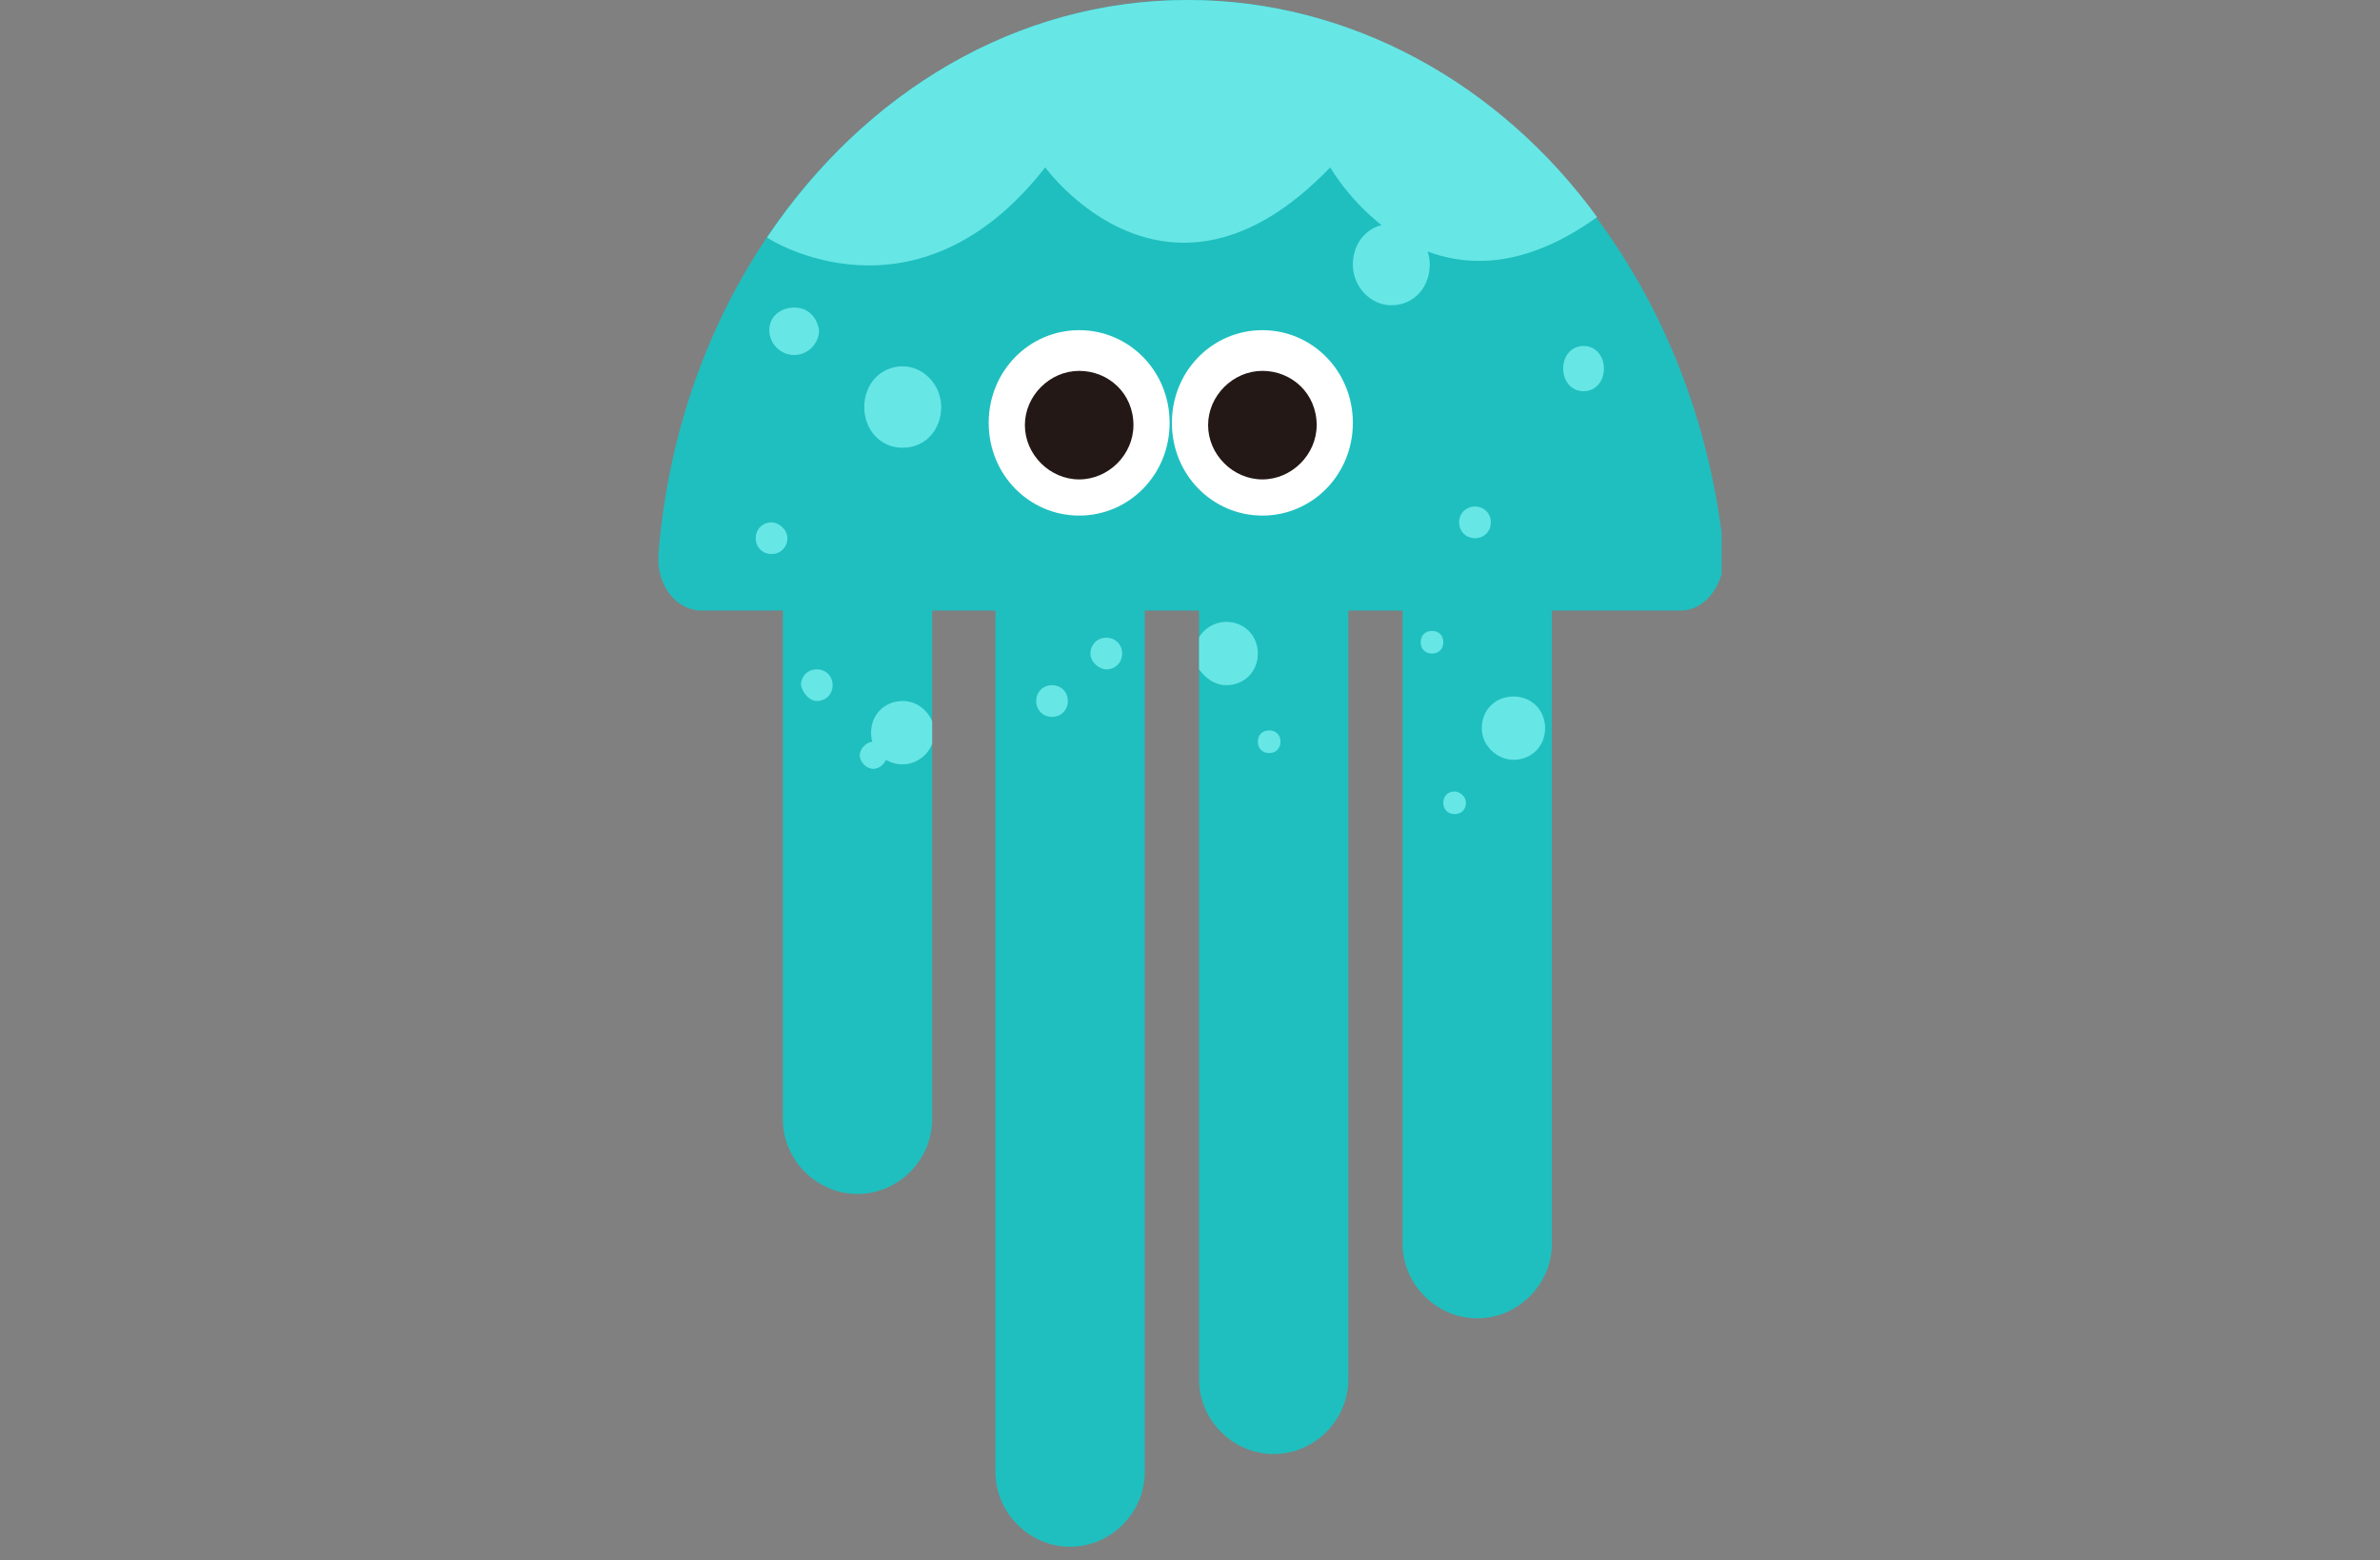 <svg width="122" height="80" viewBox="0 0 122 80" fill="none" xmlns="http://www.w3.org/2000/svg">
<rect x="0" y="0" width="122" height="80" fill="#808080" stroke="none"/>
<g clip-path="url(#clip0_1049_1903)">
<path d="M60.884 0C46.739 0 35.029 12.406 33.753 28.406C33.638 30.029 34.681 31.304 35.956 31.304H40.13V57.391C40.13 59.478 41.869 61.217 43.956 61.217C46.043 61.217 47.782 59.478 47.782 57.391V31.304H51.029V75.478C51.029 77.565 52.768 79.304 54.855 79.304C56.942 79.304 58.681 77.565 58.681 75.478V31.304H61.464V70.725C61.464 72.812 63.203 74.551 65.29 74.551C67.377 74.551 69.116 72.812 69.116 70.725V31.304H71.898V63.768C71.898 65.855 73.638 67.594 75.725 67.594C77.811 67.594 79.55 65.855 79.55 63.768V31.304H86.159C87.435 31.304 88.478 29.913 88.362 28.29C86.739 12.406 75.029 0 60.884 0Z" fill="#1FBFBF"/>
<path d="M41.869 35.942C42.333 35.942 42.681 35.594 42.681 35.13C42.681 34.667 42.333 34.319 41.869 34.319C41.405 34.319 41.058 34.667 41.058 35.13C41.174 35.594 41.521 35.942 41.869 35.942Z" fill="#67E6E6"/>
<path d="M53.927 36.754C54.391 36.754 54.739 36.406 54.739 35.942C54.739 35.478 54.391 35.13 53.927 35.13C53.464 35.13 53.116 35.478 53.116 35.942C53.116 36.406 53.464 36.754 53.927 36.754Z" fill="#67E6E6"/>
<path d="M74.565 41.739C74.913 41.739 75.145 41.507 75.145 41.159C75.145 40.812 74.797 40.58 74.565 40.58C74.217 40.58 73.985 40.812 73.985 41.159C73.985 41.507 74.217 41.739 74.565 41.739Z" fill="#67E6E6"/>
<path d="M65.058 38.609C65.406 38.609 65.637 38.377 65.637 38.029C65.637 37.681 65.406 37.449 65.058 37.449C64.71 37.449 64.478 37.681 64.478 38.029C64.478 38.377 64.71 38.609 65.058 38.609Z" fill="#67E6E6"/>
<path d="M73.405 33.507C73.753 33.507 73.985 33.275 73.985 32.927C73.985 32.58 73.753 32.348 73.405 32.348C73.058 32.348 72.826 32.58 72.826 32.927C72.826 33.275 73.058 33.507 73.405 33.507Z" fill="#67E6E6"/>
<path d="M56.709 34.319C57.173 34.319 57.521 33.971 57.521 33.507C57.521 33.044 57.173 32.696 56.709 32.696C56.246 32.696 55.898 33.044 55.898 33.507C55.898 33.971 56.362 34.319 56.709 34.319Z" fill="#67E6E6"/>
<path d="M44.768 39.42C45.116 39.42 45.464 39.072 45.464 38.724C45.464 38.377 45.116 38.029 44.768 38.029C44.42 38.029 44.072 38.377 44.072 38.724C44.072 39.072 44.42 39.42 44.768 39.42Z" fill="#67E6E6"/>
<path d="M47.782 38.145V36.985C47.55 36.406 46.971 35.942 46.275 35.942C45.347 35.942 44.652 36.638 44.652 37.565C44.652 38.493 45.347 39.188 46.275 39.188C46.971 39.188 47.55 38.724 47.782 38.145Z" fill="#67E6E6"/>
<path d="M77.579 38.956C78.507 38.956 79.202 38.261 79.202 37.333C79.202 36.406 78.507 35.71 77.579 35.71C76.652 35.71 75.956 36.406 75.956 37.333C75.956 38.261 76.768 38.956 77.579 38.956Z" fill="#67E6E6"/>
<path d="M62.855 31.884C62.275 31.884 61.695 32.232 61.463 32.696V34.319C61.811 34.783 62.275 35.131 62.855 35.131C63.782 35.131 64.478 34.435 64.478 33.508C64.478 32.58 63.782 31.884 62.855 31.884Z" fill="#67E6E6"/>
<path d="M60.884 0C52.072 0 44.304 4.754 39.318 12.174C39.434 12.29 46.971 17.044 53.579 8.58C53.579 8.58 59.84 17.275 68.188 8.58C68.188 8.58 73.173 17.391 81.869 11.13C76.884 4.29 69.231 0 60.884 0Z" fill="#67E6E6"/>
<path d="M40.71 18.203C41.406 18.203 41.985 17.623 41.985 16.927C41.869 16.232 41.406 15.768 40.71 15.768C40.014 15.768 39.435 16.232 39.435 16.927C39.435 17.623 40.014 18.203 40.71 18.203Z" fill="#67E6E6"/>
<path d="M46.275 22.957C47.435 22.957 48.246 22.029 48.246 20.87C48.246 19.71 47.319 18.783 46.275 18.783C45.116 18.783 44.304 19.71 44.304 20.87C44.304 22.029 45.116 22.957 46.275 22.957Z" fill="#67E6E6"/>
<path d="M71.319 15.652C72.478 15.652 73.29 14.724 73.29 13.565C73.29 12.406 72.362 11.478 71.319 11.478C70.159 11.478 69.348 12.406 69.348 13.565C69.348 14.724 70.275 15.652 71.319 15.652Z" fill="#67E6E6"/>
<path d="M81.173 20.058C81.753 20.058 82.217 19.594 82.217 18.899C82.217 18.203 81.753 17.739 81.173 17.739C80.594 17.739 80.13 18.203 80.13 18.899C80.13 19.594 80.594 20.058 81.173 20.058Z" fill="#67E6E6"/>
<path d="M75.609 27.594C76.072 27.594 76.42 27.247 76.42 26.783C76.42 26.319 76.072 25.971 75.609 25.971C75.145 25.971 74.797 26.319 74.797 26.783C74.797 27.247 75.145 27.594 75.609 27.594Z" fill="#67E6E6"/>
<path d="M39.55 28.406C40.014 28.406 40.362 28.058 40.362 27.594C40.362 27.131 39.898 26.783 39.55 26.783C39.087 26.783 38.739 27.131 38.739 27.594C38.739 28.058 39.087 28.406 39.55 28.406Z" fill="#67E6E6"/>
<path d="M55.319 26.435C57.87 26.435 59.956 24.348 59.956 21.681C59.956 19.015 57.87 16.928 55.319 16.928C52.768 16.928 50.681 19.015 50.681 21.681C50.681 24.348 52.768 26.435 55.319 26.435Z" fill="white"/>
<path d="M55.319 24.58C56.826 24.58 58.101 23.305 58.101 21.797C58.101 20.174 56.826 19.015 55.319 19.015C53.812 19.015 52.536 20.29 52.536 21.797C52.536 23.305 53.812 24.58 55.319 24.58Z" fill="#231815"/>
<path d="M64.71 26.435C67.261 26.435 69.348 24.348 69.348 21.681C69.348 19.015 67.261 16.928 64.71 16.928C62.159 16.928 60.072 19.015 60.072 21.681C60.072 24.348 62.159 26.435 64.71 26.435Z" fill="white"/>
<path d="M64.71 24.58C66.218 24.58 67.493 23.305 67.493 21.797C67.493 20.174 66.218 19.015 64.71 19.015C63.203 19.015 61.928 20.29 61.928 21.797C61.928 23.305 63.203 24.58 64.71 24.58Z" fill="#231815"/>
</g>
<defs>
<clipPath id="clip0_1049_1903">
<rect width="54.493" height="80" fill="white" transform="translate(33.753)"/>
</clipPath>
</defs>
</svg>
